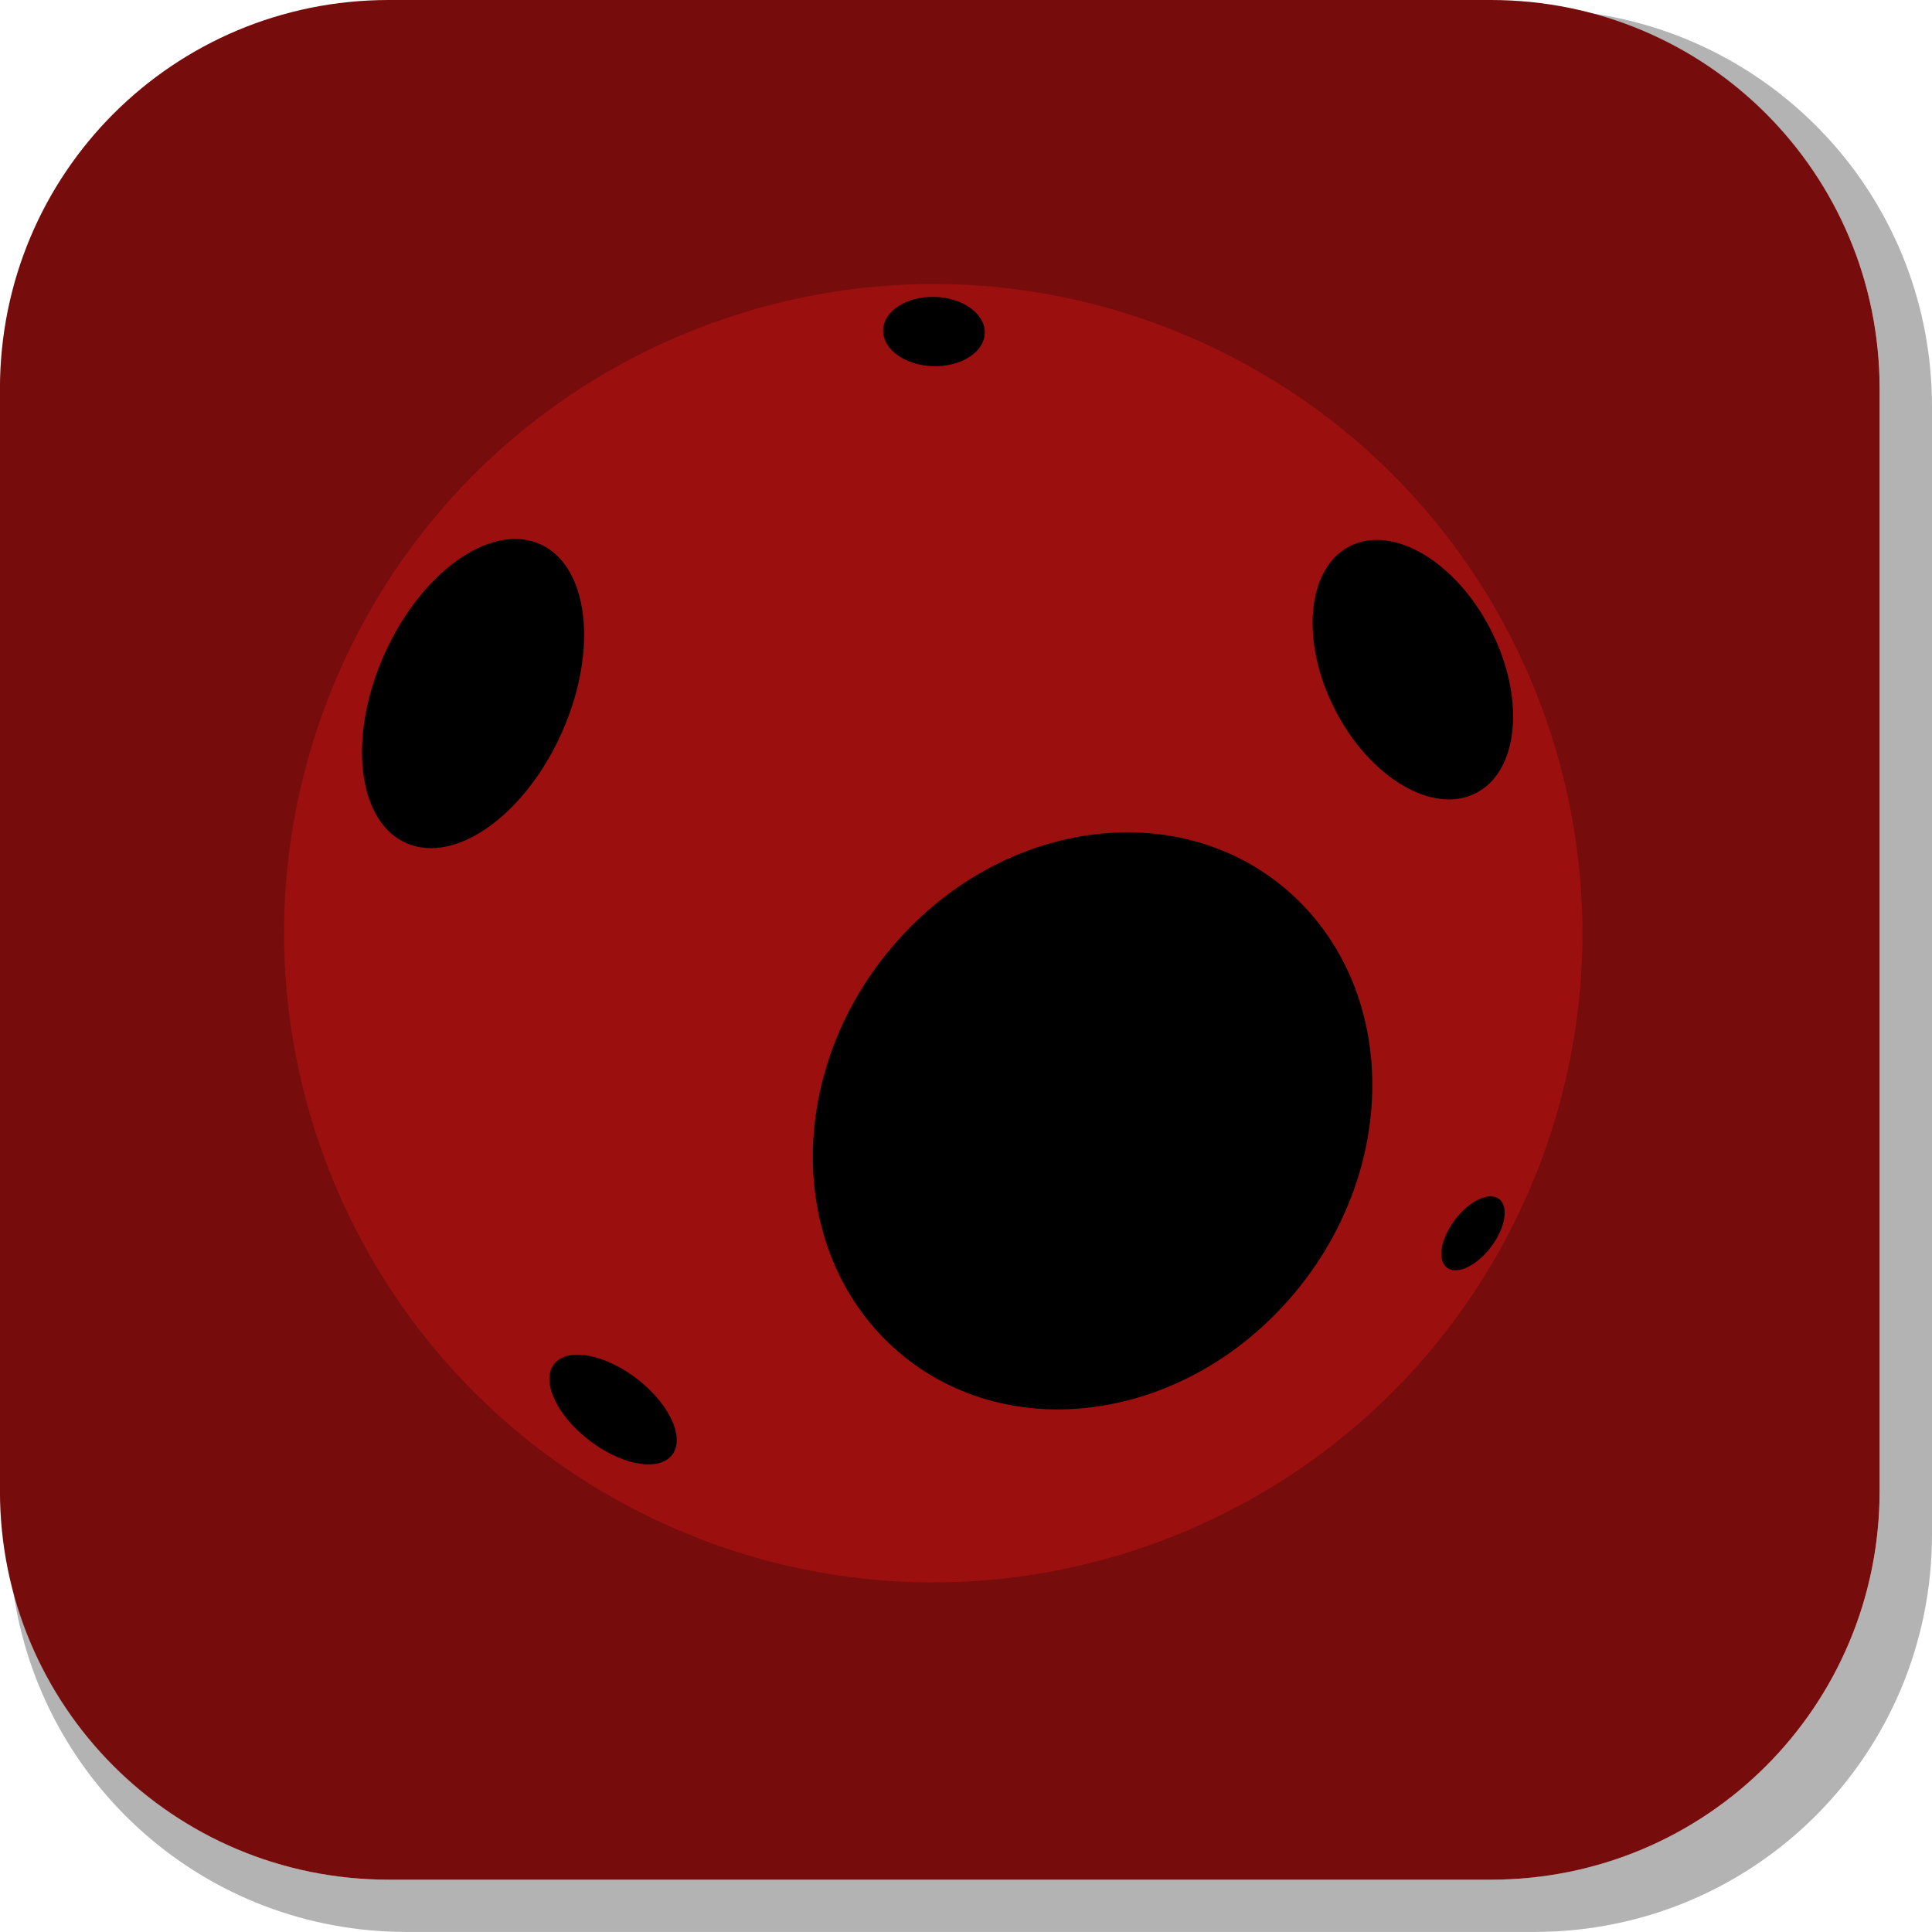 <svg version="1.1" xmlns="http://www.w3.org/2000/svg" xmlns:xlink="http://www.w3.org/1999/xlink" width="35.125" height="35.124" viewBox="0,0,35.125,35.124"><g transform="translate(-223.033,-163.033)"><g data-paper-data="{&quot;isPaintingLayer&quot;:true}" stroke="none" stroke-miterlimit="10" stroke-dasharray="" stroke-dashoffset="0" style="mix-blend-mode: normal"><path d="M258.158,170.427v20.498c0,4.007 -3.225,7.232 -7.232,7.232h-20.5c-3.661,0 -6.661,-2.694 -7.154,-6.215c0.795,3.035 3.541,5.264 6.832,5.264h20.033c3.917,0 7.07,-3.154 7.07,-7.07v-20.033c0,-3.298 -2.239,-6.045 -5.283,-6.834c3.53,0.485 6.234,3.491 6.234,7.158z" fill-opacity="0.298" fill="#000000" fill-rule="evenodd" stroke-width="4.542" stroke-linecap="round" stroke-linejoin="round"/><path d="M230.102,163.033h20.034c3.917,0 7.07,3.153 7.07,7.07v20.034c0,3.917 -3.153,7.07 -7.07,7.07h-20.034c-3.917,0 -7.07,-3.153 -7.07,-7.07v-20.034c0,-3.917 3.153,-7.07 7.07,-7.07z" fill="#760c0c" fill-rule="evenodd" stroke-width="4.439" stroke-linecap="round" stroke-linejoin="round"/><g fill-rule="nonzero" stroke-width="0.5" stroke-linecap="butt" stroke-linejoin="miter"><path d="M229.16,175.338c2.575,-5.987 9.515,-8.753 15.502,-6.179c5.987,2.575 8.753,9.515 6.179,15.502c-2.575,5.987 -9.515,8.753 -15.502,6.179c-5.987,-2.575 -8.753,-9.515 -6.179,-15.502z" fill="#9b0f0f"/><path d="M247.574,172.963c0.783,-0.399 1.93,0.282 2.563,1.522c0.633,1.24 0.511,2.569 -0.272,2.968c-0.783,0.399 -1.93,-0.282 -2.563,-1.522c-0.633,-1.24 -0.511,-2.569 0.272,-2.968z" fill="#000000"/><path d="M232.757,172.889c0.927,0.309 1.174,1.793 0.554,3.314c-0.621,1.521 -1.875,2.503 -2.801,2.193c-0.927,-0.309 -1.174,-1.793 -0.554,-3.314c0.621,-1.521 1.875,-2.503 2.801,-2.193z" fill="#000000"/><path d="M233.234,187.728c0.37,-0.196 1.092,0.062 1.614,0.577c0.522,0.514 0.645,1.09 0.276,1.286c-0.37,0.196 -1.092,-0.062 -1.614,-0.577c-0.522,-0.514 -0.645,-1.09 -0.276,-1.286z" data-paper-data="{&quot;index&quot;:null}" fill="#000000"/><path d="M240.004,169.691c-0.51,-0.012 -0.92,-0.303 -0.915,-0.651c0.005,-0.348 0.422,-0.621 0.933,-0.609c0.51,0.012 0.92,0.303 0.915,0.651c-0.005,0.348 -0.422,0.621 -0.933,0.609z" data-paper-data="{&quot;index&quot;:null}" fill="#000000"/><path d="M239.323,180.167c1.998,-2.276 5.218,-2.669 7.192,-0.877c1.974,1.792 1.954,5.09 -0.044,7.366c-1.998,2.276 -5.218,2.669 -7.192,0.877c-1.974,-1.792 -1.954,-5.09 0.044,-7.366z" fill="#000000"/><path d="M250.242,185.551c-0.212,0.367 -0.576,0.623 -0.813,0.57c-0.237,-0.053 -0.256,-0.393 -0.044,-0.76c0.212,-0.367 0.576,-0.623 0.813,-0.57c0.237,0.053 0.256,0.393 0.044,0.76z" data-paper-data="{&quot;index&quot;:null}" fill="#000000"/></g></g></g></svg>